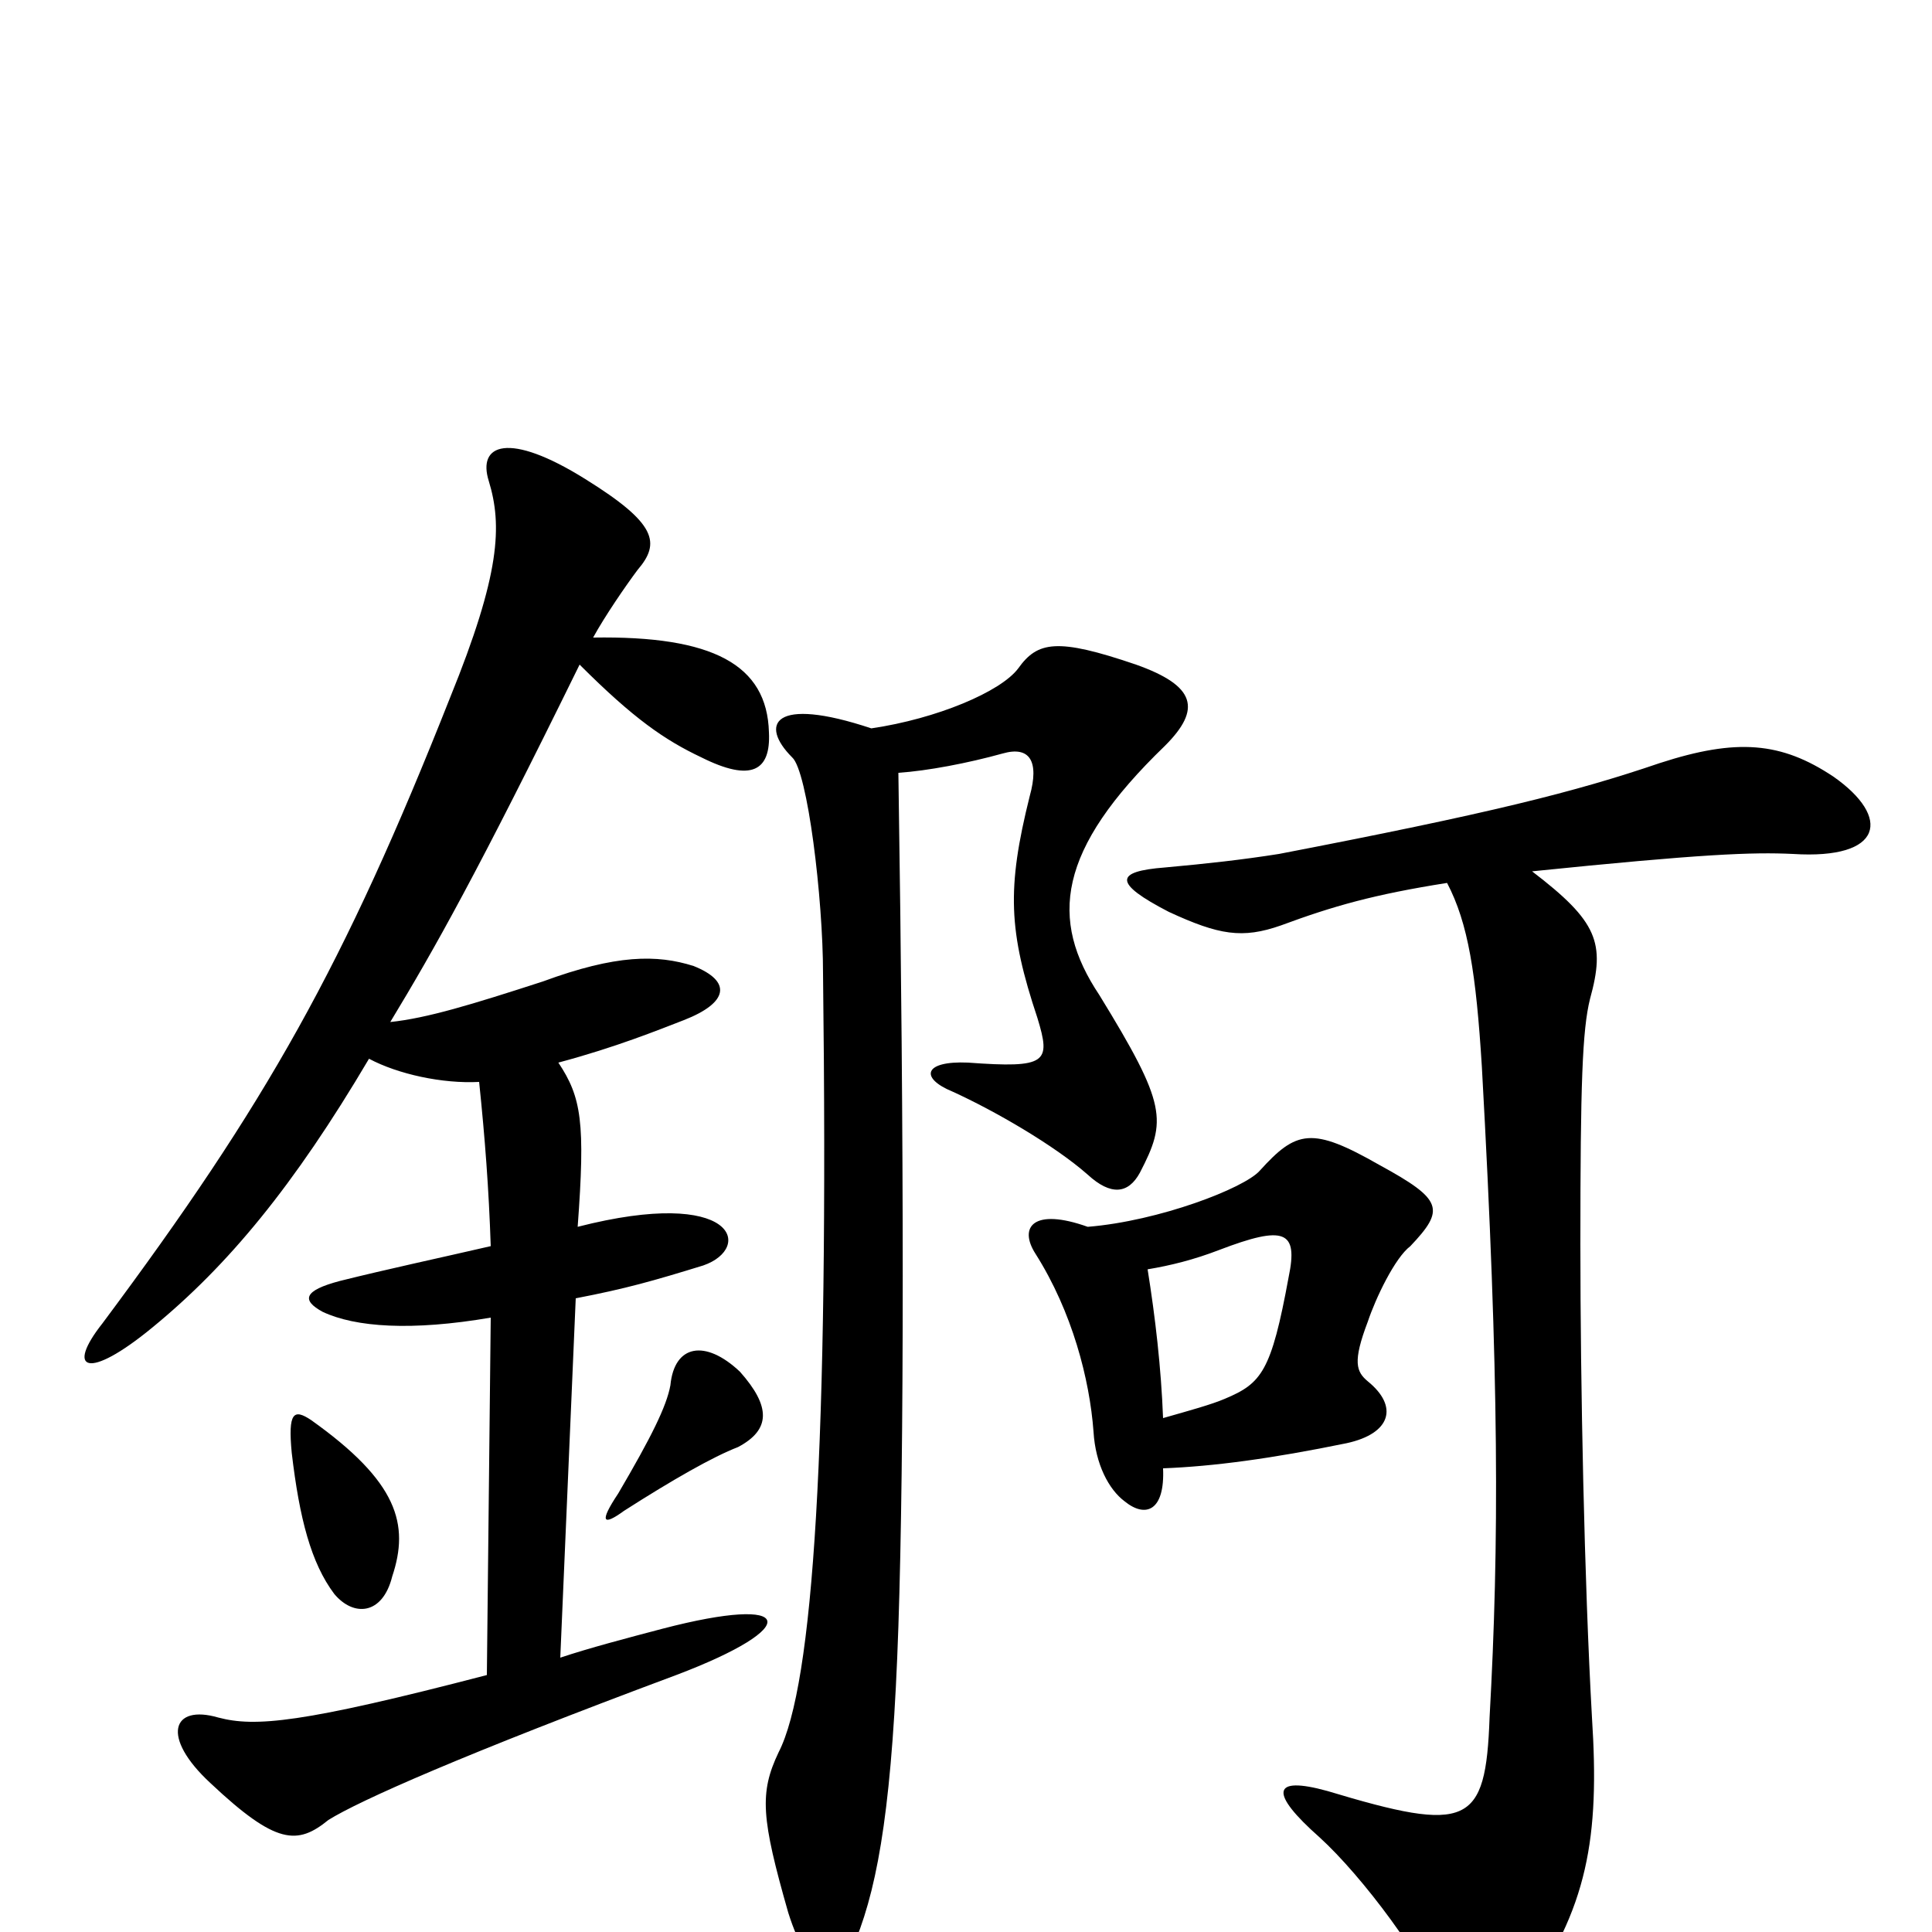 <svg xmlns="http://www.w3.org/2000/svg" viewBox="0 -1000 1000 1000">
	<path fill="#000000" d="M749 -543C760 -522 764 -496 767 -448C776 -286 776 -201 771 -111C769 -55 760 -51 687 -73C658 -81 657 -72 683 -49C705 -29 738 15 747 40C754 60 772 58 788 35C822 -12 828 -49 824 -111C820 -182 818 -283 818 -356C818 -439 819 -467 823 -483C831 -512 827 -523 793 -549C881 -558 907 -559 928 -558C975 -555 979 -577 949 -598C922 -616 899 -618 859 -605C815 -590 771 -579 662 -558C643 -555 625 -553 603 -551C577 -549 576 -543 605 -528C631 -516 643 -514 663 -521C690 -531 711 -537 749 -543ZM203 -184C212 -211 206 -233 161 -265C152 -271 149 -269 151 -248C155 -214 161 -191 173 -175C183 -163 198 -164 203 -184ZM383 -290C365 -307 349 -304 347 -283C345 -272 337 -256 320 -227C310 -212 312 -210 323 -218C348 -234 369 -246 382 -251C399 -260 399 -272 383 -290ZM602 -240C628 -241 658 -245 697 -253C720 -258 724 -272 708 -285C702 -290 700 -295 708 -316C712 -328 722 -349 730 -355C748 -374 747 -379 714 -397C679 -417 671 -415 652 -394C644 -385 600 -368 563 -365C535 -375 527 -365 536 -351C555 -321 564 -286 566 -259C567 -242 574 -229 582 -223C593 -214 603 -218 602 -240ZM594 -343C606 -345 618 -348 631 -353C665 -366 672 -363 667 -339C658 -290 653 -284 634 -276C627 -273 616 -270 602 -266C601 -292 598 -318 594 -343ZM465 -600C480 -601 501 -605 519 -610C533 -614 538 -606 533 -588C521 -540 522 -518 537 -473C544 -450 542 -447 501 -450C478 -451 476 -442 493 -435C515 -425 546 -407 563 -392C575 -381 584 -382 590 -393C604 -420 604 -428 569 -485C543 -524 547 -560 603 -614C622 -633 619 -645 588 -656C547 -670 537 -668 527 -654C518 -642 485 -628 451 -623C400 -640 393 -625 410 -608C418 -601 426 -535 426 -496C429 -250 421 -128 403 -93C393 -72 394 -59 408 -10C419 25 434 28 443 4C455 -26 462 -69 465 -158C468 -248 468 -404 465 -600ZM307 -670C313 -681 324 -697 330 -705C342 -719 340 -729 303 -752C263 -777 247 -770 253 -751C260 -728 259 -703 233 -639C178 -500 138 -429 53 -315C34 -291 45 -285 79 -313C118 -345 152 -386 191 -452C206 -444 229 -439 248 -440C251 -411 253 -385 254 -355C228 -349 200 -343 176 -337C157 -332 156 -327 167 -321C184 -313 213 -311 254 -318L252 -133C156 -108 132 -106 113 -111C89 -118 83 -101 109 -77C143 -45 154 -45 170 -58C186 -68 240 -92 350 -133C416 -158 412 -175 343 -157C324 -152 305 -147 290 -142L298 -328C324 -333 338 -337 364 -345C390 -354 381 -386 299 -365C303 -419 301 -432 289 -450C319 -458 341 -467 354 -472C377 -481 379 -492 359 -500C340 -506 319 -506 281 -492C244 -480 221 -473 202 -471C225 -509 247 -548 300 -656C328 -628 344 -617 363 -608C389 -595 399 -601 398 -621C397 -656 369 -671 307 -670Z"/>
</svg>